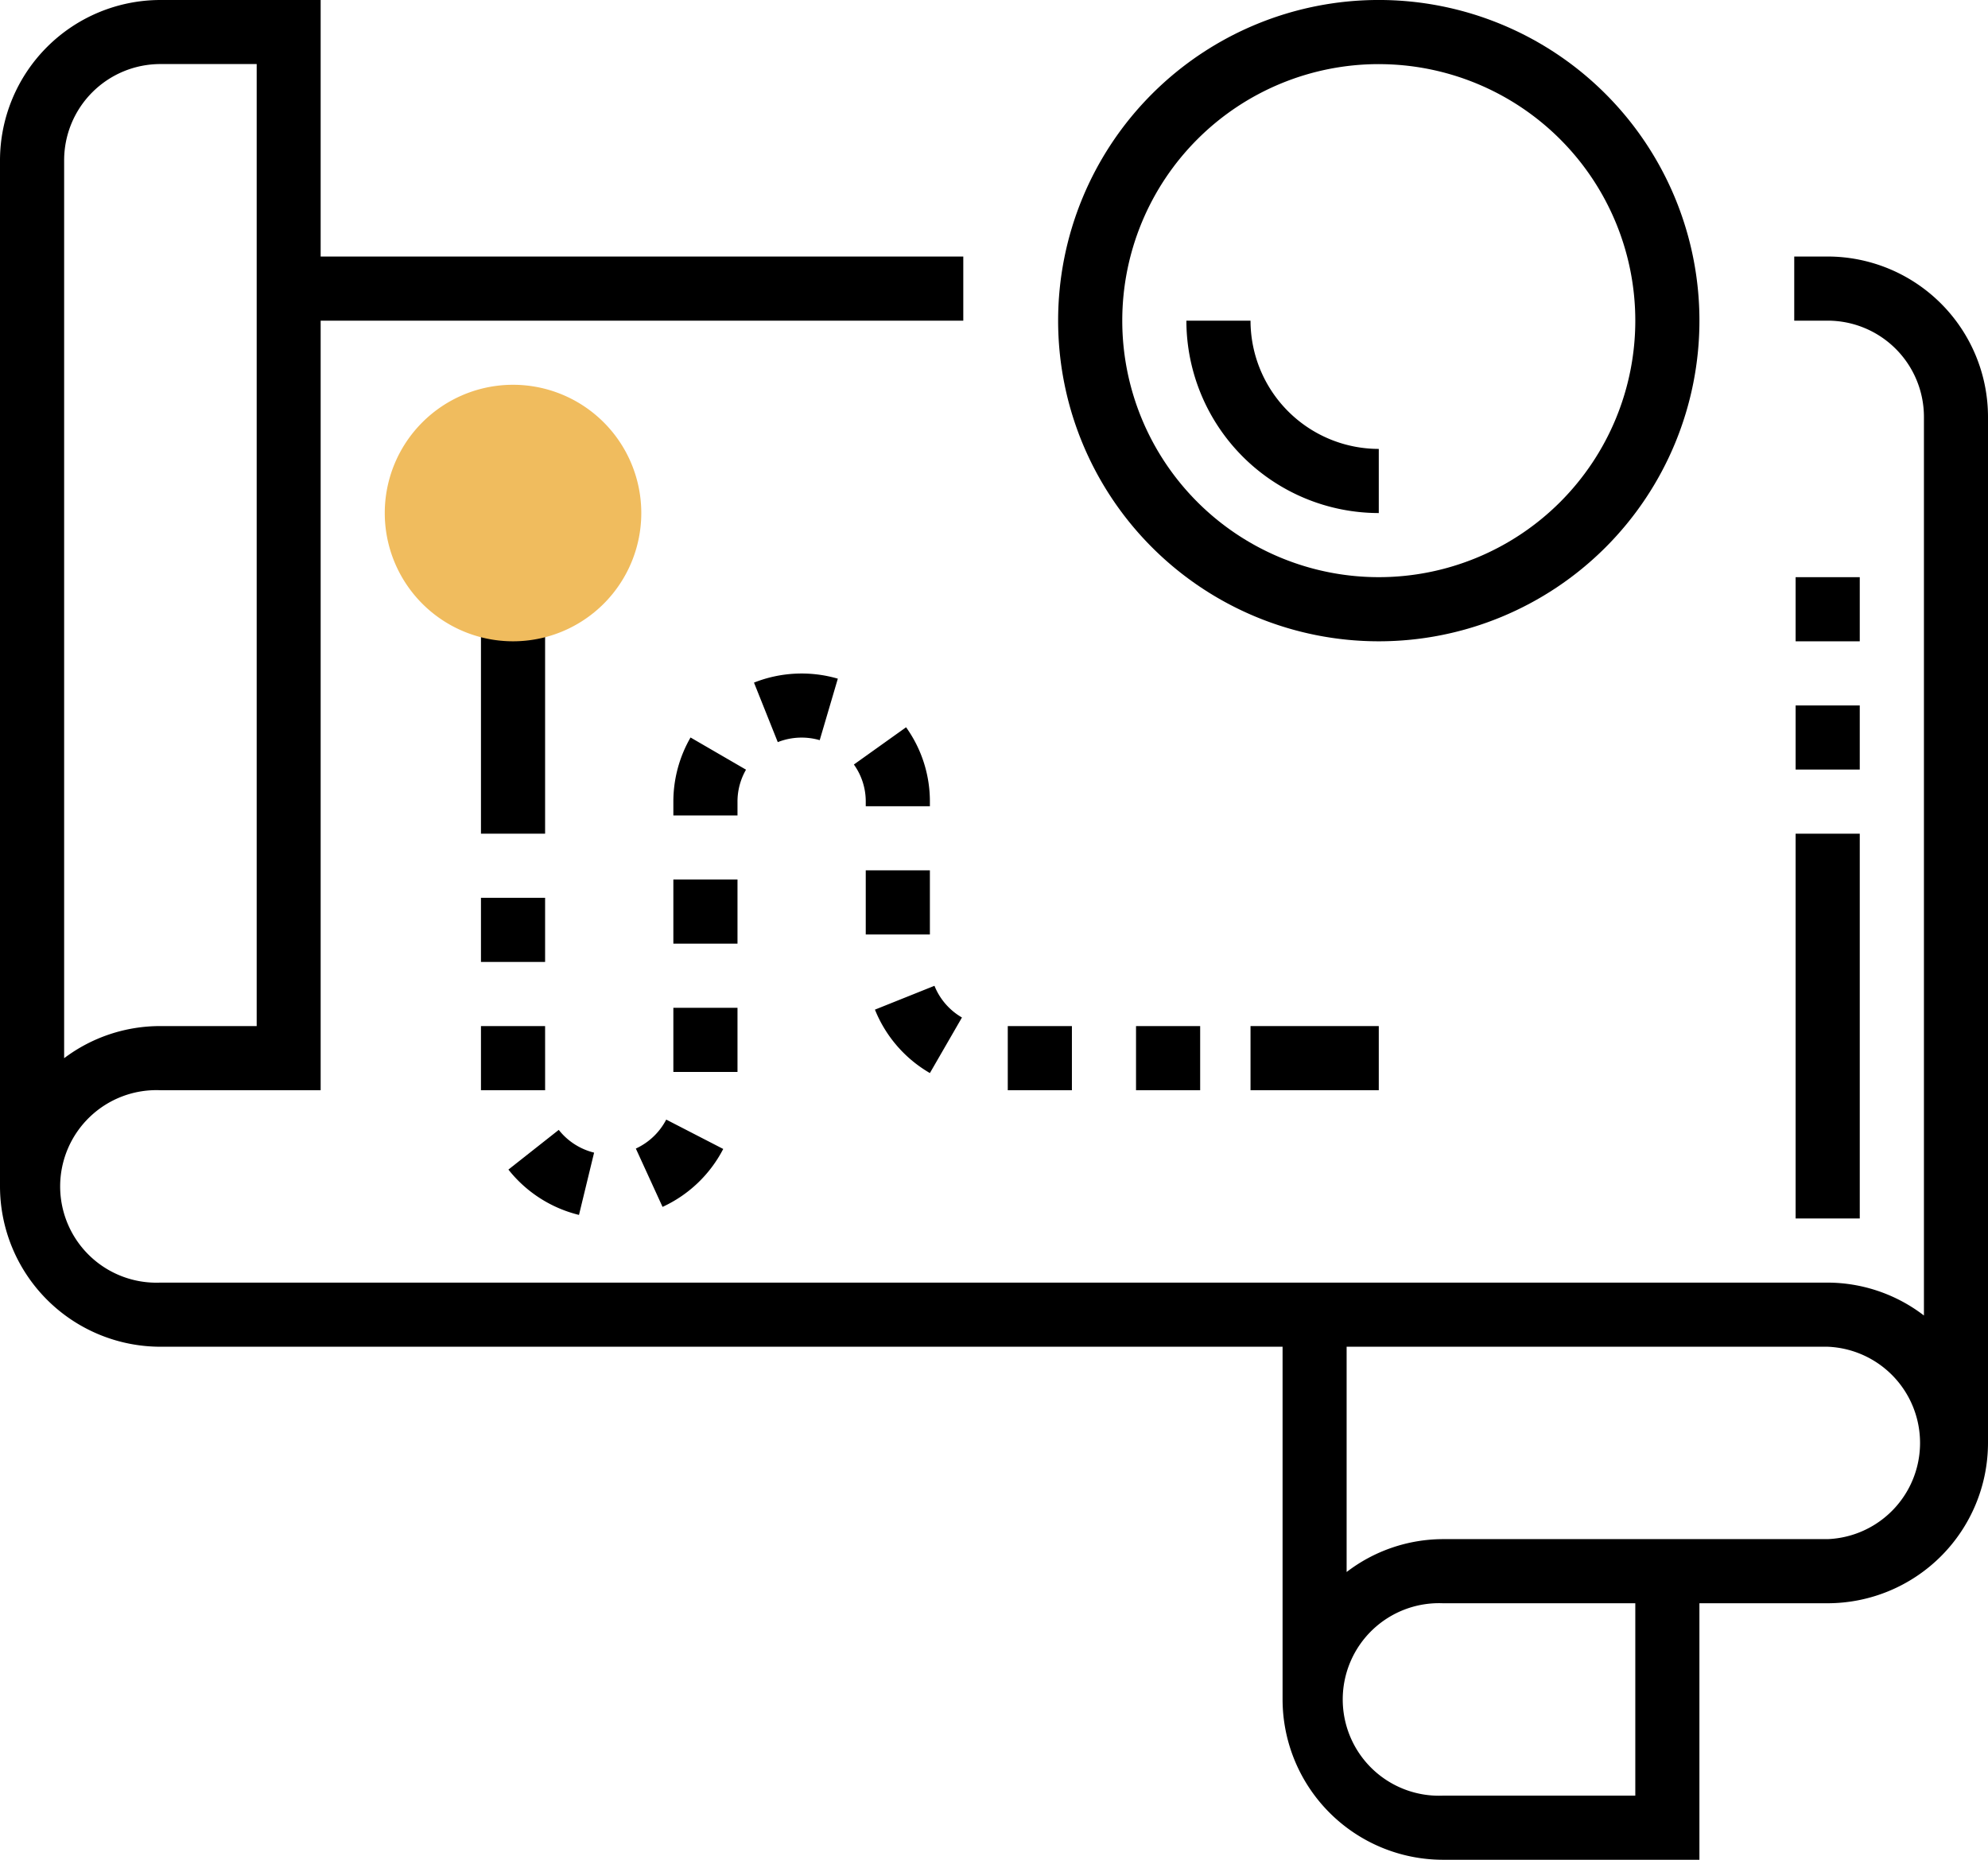 <svg xmlns="http://www.w3.org/2000/svg" width="113.569" height="106.242" viewBox="0 0 113.569 106.242">
  <g id="trace" transform="translate(0 -32)">
    <path id="Path_1" data-name="Path 1" d="M104.41,46.654H102.5v3.664h1.909a5.5,5.5,0,0,1,5.5,5.5V107.15a9.067,9.067,0,0,0-5.5-1.879H9.159a5.5,5.5,0,1,1,0-10.991h9.159V50.318H55.03V46.654H18.318V32H9.159A9.17,9.17,0,0,0,0,41.159V99.775a9.17,9.17,0,0,0,9.159,9.159H73.27v20.149a9.17,9.17,0,0,0,9.159,9.159H97.083V123.588h7.327a9.17,9.17,0,0,0,9.159-9.159V55.813A9.17,9.17,0,0,0,104.41,46.654ZM3.664,41.159a5.5,5.5,0,0,1,5.5-5.5h5.5V90.616h-5.5a9.111,9.111,0,0,0-5.5,1.835Zm89.756,93.42H82.429a5.5,5.5,0,1,1,0-10.991H93.42Zm10.991-14.654H82.429a9.067,9.067,0,0,0-5.5,1.879v-12.87H104.41a5.5,5.5,0,0,1,0,10.991Zm0,0"/>
    <path id="Path_2" data-name="Path 2" d="M120,184h3.664v12.822H120Zm0,0" transform="translate(-92.524 -117.197)"/>
    <path id="Path_3" data-name="Path 3" d="M103.327,142.654a7.327,7.327,0,1,1,7.327-7.327A7.327,7.327,0,0,1,103.327,142.654Zm0,0" transform="translate(-74.019 -74.019)" fill="#f0bc5e"/>
    <path id="Path_4" data-name="Path 4" d="M312,288h7.327v3.664H312Zm0,0" transform="translate(-240.561 -197.384)"/>
    <path id="Path_5" data-name="Path 5" d="M125.6,230.952a7.377,7.377,0,0,1-4.032-2.59l2.876-2.268a3.7,3.7,0,0,0,2.019,1.3Zm4.774-.458-1.526-3.333a3.7,3.7,0,0,0,1.736-1.655l3.256,1.678a7.366,7.366,0,0,1-3.467,3.31Zm30.712-6.666h-3.664v-3.664h3.664Zm-7.327,0h-3.664v-3.664h3.664Zm-30.094,0H120v-3.664h3.664Zm21.981-.98a7.35,7.35,0,0,1-3.139-3.623l3.4-1.362a3.674,3.674,0,0,0,1.571,1.811Zm-10.991-.065h-3.664v-3.664h3.664ZM123.664,216.5H120v-3.664h3.664Zm10.991-1.045h-3.664v-3.664h3.664Zm10.991-.524h-3.664v-3.664h3.664Zm-10.991-6.8h-3.664v-.786a7.338,7.338,0,0,1,.982-3.667l3.169,1.839a3.646,3.646,0,0,0-.487,1.828Zm10.991-.524h-3.664v-.262a3.618,3.618,0,0,0-.678-2.123l2.982-2.128a7.265,7.265,0,0,1,1.36,4.253Zm-8.69-3.664-1.359-3.4a7.4,7.4,0,0,1,4.79-.225l-1.035,3.513a3.709,3.709,0,0,0-2.4.114Zm0,0" transform="translate(-92.524 -129.548)"/>
    <path id="Path_6" data-name="Path 6" d="M448,176h3.664v3.664H448Zm0,0" transform="translate(-345.421 -111.028)"/>
    <path id="Path_7" data-name="Path 7" d="M448,208h3.664v3.664H448Zm0,0" transform="translate(-345.421 -135.701)"/>
    <path id="Path_8" data-name="Path 8" d="M448,240h3.664v21.981H448Zm0,0" transform="translate(-345.421 -160.374)"/>
    <path id="Path_10" data-name="Path 10" d="M282.318,68.635a18.318,18.318,0,1,1,18.318-18.318A18.318,18.318,0,0,1,282.318,68.635Zm0-32.972a14.654,14.654,0,1,0,14.654,14.654A14.654,14.654,0,0,0,282.318,35.664Zm0,0" transform="translate(-203.552 0)"/>
    <path id="Path_11" data-name="Path 11" d="M306.991,122.991A11,11,0,0,1,296,112h3.664a7.334,7.334,0,0,0,7.327,7.327Zm0,0" transform="translate(-228.225 -61.682)"/>
  </g>
</svg>
